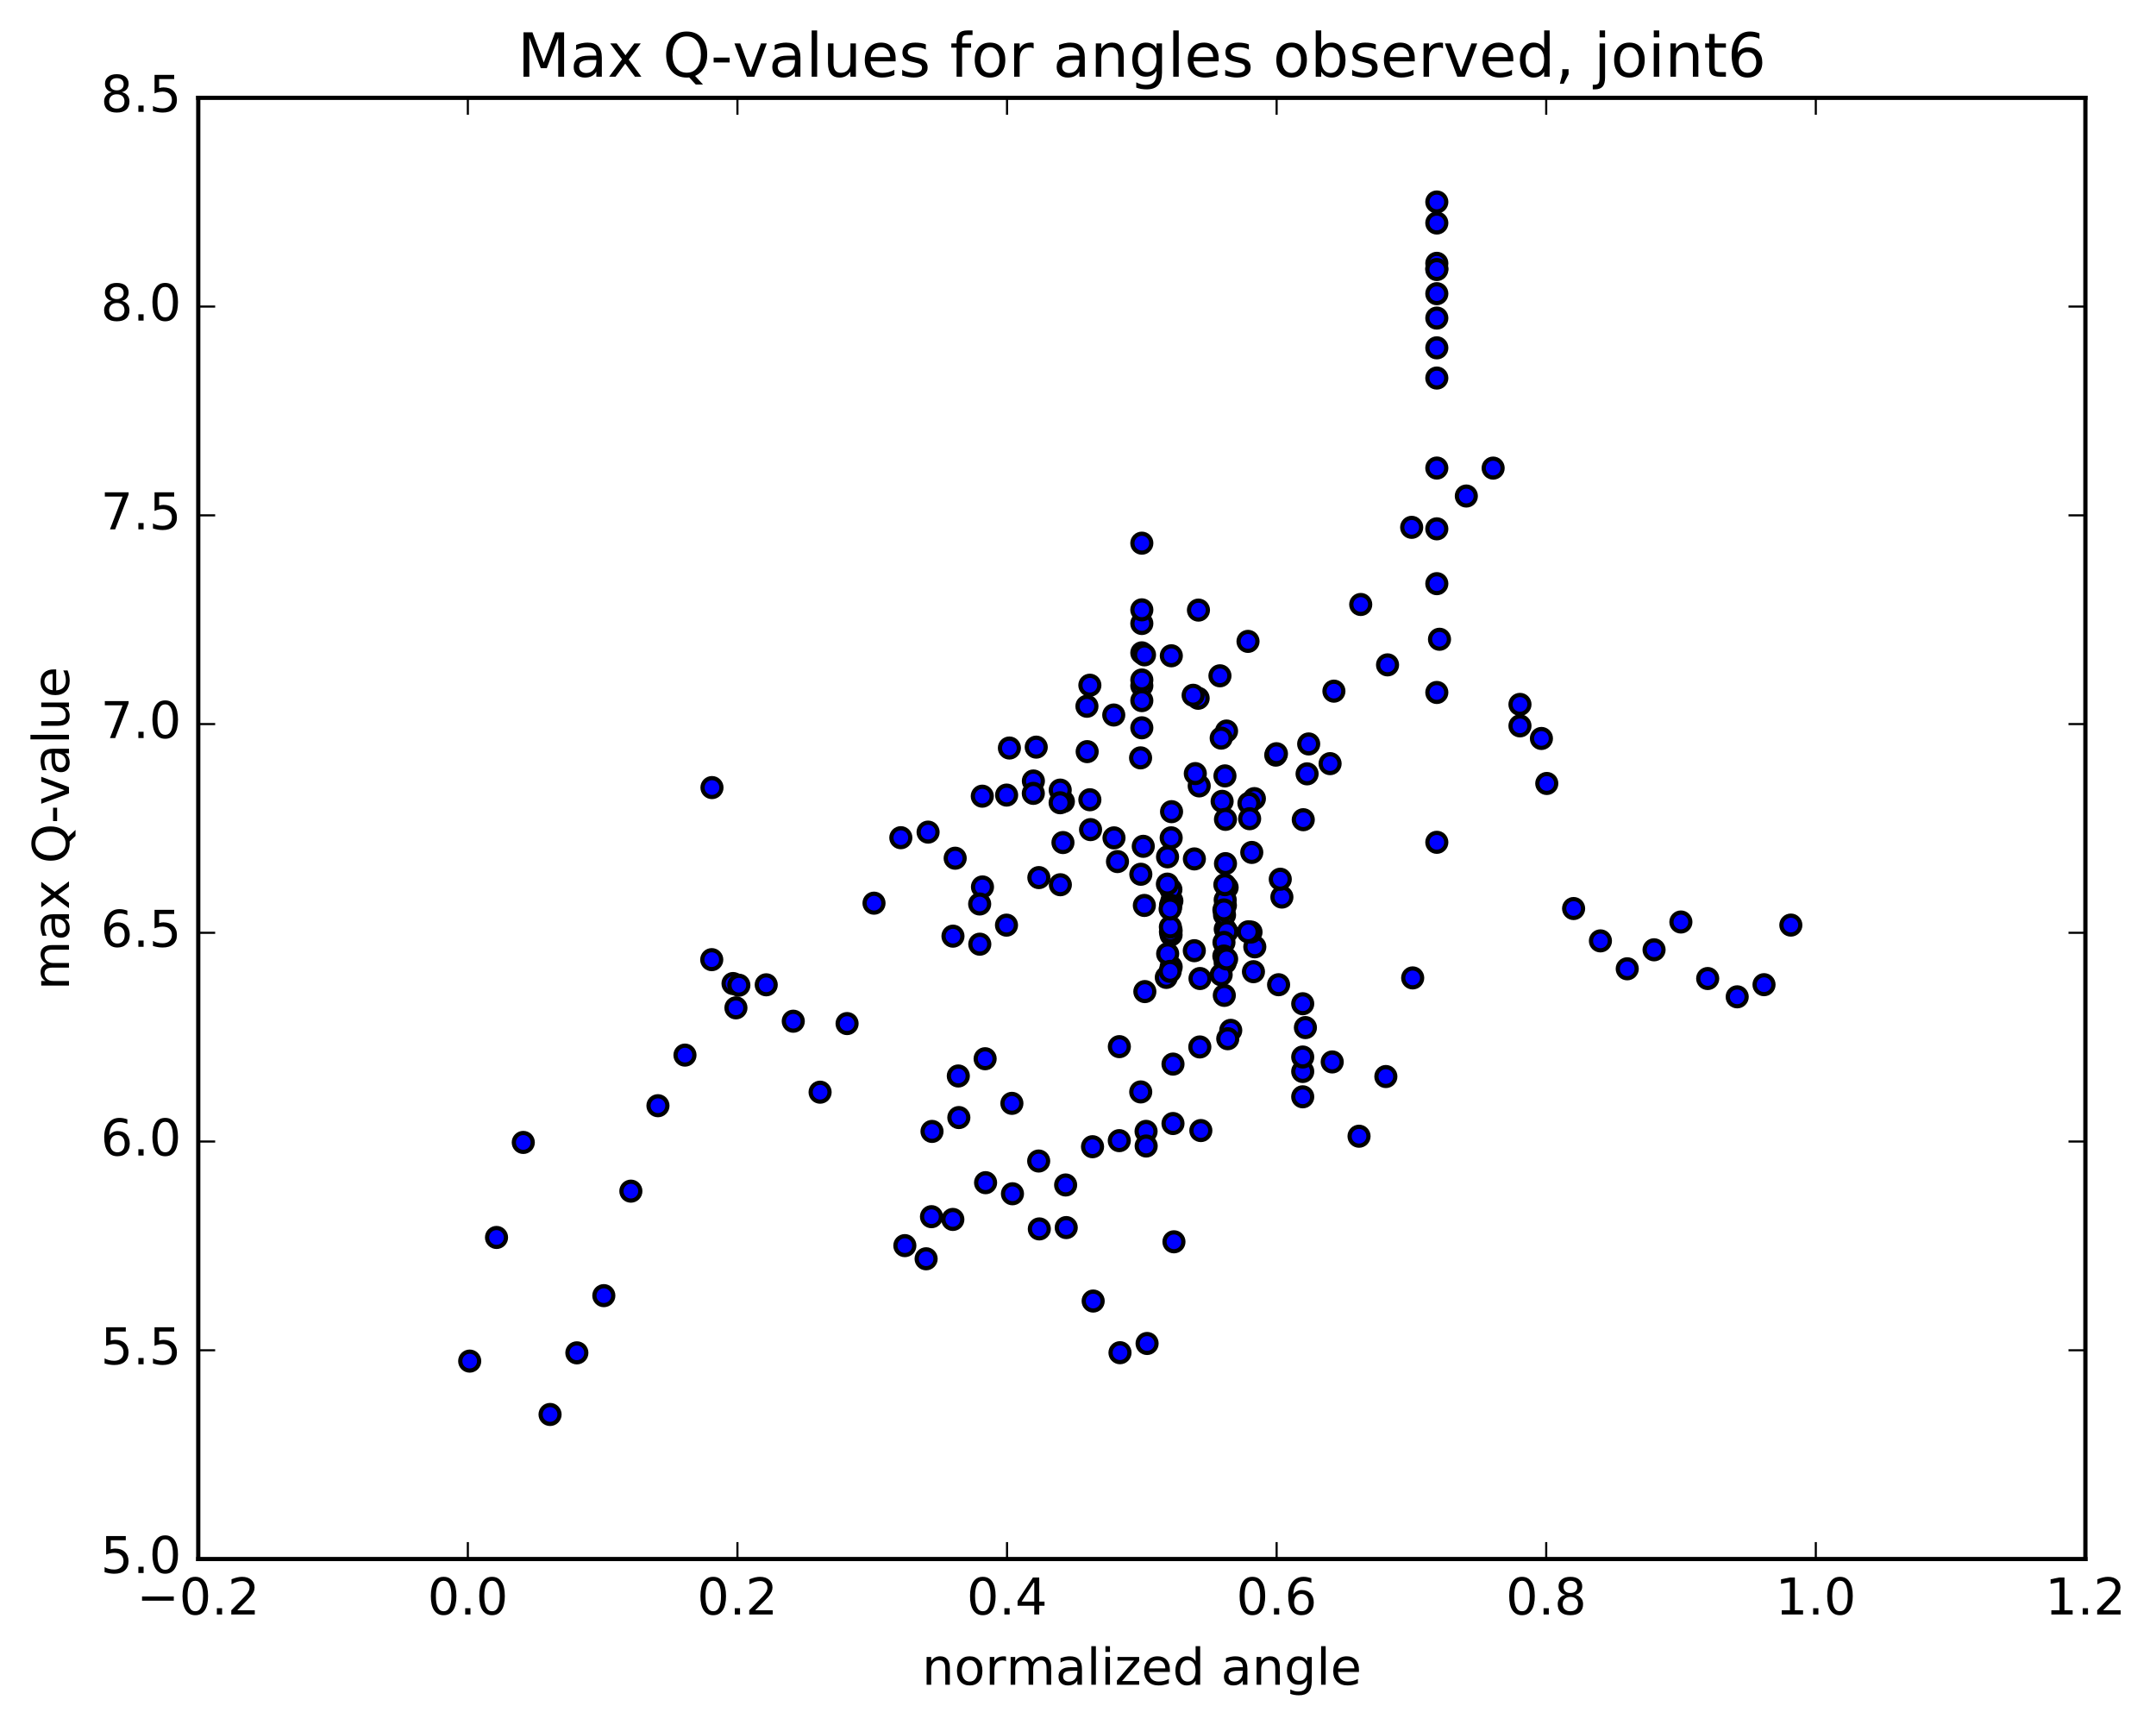 <?xml version="1.0" encoding="utf-8" standalone="no"?>
<!DOCTYPE svg PUBLIC "-//W3C//DTD SVG 1.1//EN"
  "http://www.w3.org/Graphics/SVG/1.1/DTD/svg11.dtd">
<!-- Created with matplotlib (http://matplotlib.org/) -->
<svg height="408pt" version="1.1" viewBox="0 0 510 408" width="510pt" xmlns="http://www.w3.org/2000/svg" xmlns:xlink="http://www.w3.org/1999/xlink">
 <defs>
  <style type="text/css">
*{stroke-linecap:butt;stroke-linejoin:round;stroke-miterlimit:100000;}
  </style>
 </defs>
 <g id="figure_1">
  <g id="patch_1">
   <path d="M 0 408.169 
L 510.039 408.169 
L 510.039 0 
L 0 0 
z
" style="fill:#ffffff;"/>
  </g>
  <g id="axes_1">
   <g id="patch_2">
    <path d="M 46.898 368.742 
L 493.298 368.742 
L 493.298 23.142 
L 46.898 23.142 
z
" style="fill:#ffffff;"/>
   </g>
   <g id="PathCollection_1">
    <defs>
     <path d="M 0 2.236 
C 0.593 2.236 1.162 2 1.581 1.581 
C 2 1.162 2.236 0.593 2.236 0 
C 2.236 -0.593 2 -1.162 1.581 -1.581 
C 1.162 -2 0.593 -2.236 0 -2.236 
C -0.593 -2.236 -1.162 -2 -1.581 -1.581 
C -2 -1.162 -2.236 -0.593 -2.236 0 
C -2.236 0.593 -2 1.162 -1.581 1.581 
C -1.162 2 -0.593 2.236 0 2.236 
z
" id="mfd32fb4e37" style="stroke:#000000;"/>
    </defs>
    <g clip-path="url(#p854aa20934)">
     <use style="fill:#0000ff;stroke:#000000;" x="291.13" xlink:href="#mfd32fb4e37" y="243.696"/>
     <use style="fill:#0000ff;stroke:#000000;" x="270.098" xlink:href="#mfd32fb4e37" y="162.195"/>
     <use style="fill:#0000ff;stroke:#000000;" x="270.098" xlink:href="#mfd32fb4e37" y="160.831"/>
     <use style="fill:#0000ff;stroke:#000000;" x="270.098" xlink:href="#mfd32fb4e37" y="172.141"/>
     <use style="fill:#0000ff;stroke:#000000;" x="270.097" xlink:href="#mfd32fb4e37" y="165.713"/>
     <use style="fill:#0000ff;stroke:#000000;" x="270.098" xlink:href="#mfd32fb4e37" y="147.471"/>
     <use style="fill:#0000ff;stroke:#000000;" x="270.098" xlink:href="#mfd32fb4e37" y="128.473"/>
     <use style="fill:#0000ff;stroke:#000000;" x="270.098" xlink:href="#mfd32fb4e37" y="144.239"/>
     <use style="fill:#0000ff;stroke:#000000;" x="270.098" xlink:href="#mfd32fb4e37" y="154.408"/>
     <use style="fill:#0000ff;stroke:#000000;" x="270.732" xlink:href="#mfd32fb4e37" y="154.883"/>
     <use style="fill:#0000ff;stroke:#000000;" x="277.075" xlink:href="#mfd32fb4e37" y="155.108"/>
     <use style="fill:#0000ff;stroke:#000000;" x="283.419" xlink:href="#mfd32fb4e37" y="165.156"/>
     <use style="fill:#0000ff;stroke:#000000;" x="289.762" xlink:href="#mfd32fb4e37" y="183.516"/>
     <use style="fill:#0000ff;stroke:#000000;" x="296.106" xlink:href="#mfd32fb4e37" y="201.617"/>
     <use style="fill:#0000ff;stroke:#000000;" x="302.449" xlink:href="#mfd32fb4e37" y="232.908"/>
     <use style="fill:#0000ff;stroke:#000000;" x="308.158" xlink:href="#mfd32fb4e37" y="237.407"/>
     <use style="fill:#0000ff;stroke:#000000;" x="308.158" xlink:href="#mfd32fb4e37" y="253.429"/>
     <use style="fill:#0000ff;stroke:#000000;" x="308.158" xlink:href="#mfd32fb4e37" y="250.005"/>
     <use style="fill:#0000ff;stroke:#000000;" x="308.158" xlink:href="#mfd32fb4e37" y="259.417"/>
     <use style="fill:#0000ff;stroke:#000000;" x="308.793" xlink:href="#mfd32fb4e37" y="243.045"/>
     <use style="fill:#0000ff;stroke:#000000;" x="315.136" xlink:href="#mfd32fb4e37" y="251.171"/>
     <use style="fill:#0000ff;stroke:#000000;" x="321.48" xlink:href="#mfd32fb4e37" y="268.741"/>
     <use style="fill:#0000ff;stroke:#000000;" x="327.823" xlink:href="#mfd32fb4e37" y="254.623"/>
     <use style="fill:#0000ff;stroke:#000000;" x="334.168" xlink:href="#mfd32fb4e37" y="231.296"/>
     <use style="fill:#0000ff;stroke:#000000;" x="339.878" xlink:href="#mfd32fb4e37" y="199.225"/>
     <use style="fill:#0000ff;stroke:#000000;" x="339.878" xlink:href="#mfd32fb4e37" y="163.783"/>
     <use style="fill:#0000ff;stroke:#000000;" x="339.878" xlink:href="#mfd32fb4e37" y="138.048"/>
     <use style="fill:#0000ff;stroke:#000000;" x="339.878" xlink:href="#mfd32fb4e37" y="110.705"/>
     <use style="fill:#0000ff;stroke:#000000;" x="339.878" xlink:href="#mfd32fb4e37" y="82.27"/>
     <use style="fill:#0000ff;stroke:#000000;" x="339.878" xlink:href="#mfd32fb4e37" y="52.745"/>
     <use style="fill:#0000ff;stroke:#000000;" x="339.878" xlink:href="#mfd32fb4e37" y="47.775"/>
     <use style="fill:#0000ff;stroke:#000000;" x="339.878" xlink:href="#mfd32fb4e37" y="63.498"/>
     <use style="fill:#0000ff;stroke:#000000;" x="339.878" xlink:href="#mfd32fb4e37" y="75.233"/>
     <use style="fill:#0000ff;stroke:#000000;" x="339.878" xlink:href="#mfd32fb4e37" y="69.461"/>
     <use style="fill:#0000ff;stroke:#000000;" x="339.878" xlink:href="#mfd32fb4e37" y="62.282"/>
     <use style="fill:#0000ff;stroke:#000000;" x="339.878" xlink:href="#mfd32fb4e37" y="63.75"/>
     <use style="fill:#0000ff;stroke:#000000;" x="339.878" xlink:href="#mfd32fb4e37" y="89.418"/>
     <use style="fill:#0000ff;stroke:#000000;" x="339.878" xlink:href="#mfd32fb4e37" y="125.08"/>
     <use style="fill:#0000ff;stroke:#000000;" x="340.512" xlink:href="#mfd32fb4e37" y="151.199"/>
     <use style="fill:#0000ff;stroke:#000000;" x="346.857" xlink:href="#mfd32fb4e37" y="117.319"/>
     <use style="fill:#0000ff;stroke:#000000;" x="353.201" xlink:href="#mfd32fb4e37" y="110.716"/>
     <use style="fill:#0000ff;stroke:#000000;" x="359.546" xlink:href="#mfd32fb4e37" y="171.684"/>
     <use style="fill:#0000ff;stroke:#000000;" x="364.621" xlink:href="#mfd32fb4e37" y="174.663"/>
     <use style="fill:#0000ff;stroke:#000000;" x="359.546" xlink:href="#mfd32fb4e37" y="166.607"/>
     <use style="fill:#0000ff;stroke:#000000;" x="365.89" xlink:href="#mfd32fb4e37" y="185.308"/>
     <use style="fill:#0000ff;stroke:#000000;" x="372.235" xlink:href="#mfd32fb4e37" y="214.888"/>
     <use style="fill:#0000ff;stroke:#000000;" x="378.579" xlink:href="#mfd32fb4e37" y="222.539"/>
     <use style="fill:#0000ff;stroke:#000000;" x="384.923" xlink:href="#mfd32fb4e37" y="229.14"/>
     <use style="fill:#0000ff;stroke:#000000;" x="391.267" xlink:href="#mfd32fb4e37" y="224.646"/>
     <use style="fill:#0000ff;stroke:#000000;" x="397.611" xlink:href="#mfd32fb4e37" y="218.072"/>
     <use style="fill:#0000ff;stroke:#000000;" x="403.954" xlink:href="#mfd32fb4e37" y="231.444"/>
     <use style="fill:#0000ff;stroke:#000000;" x="410.933" xlink:href="#mfd32fb4e37" y="235.771"/>
     <use style="fill:#0000ff;stroke:#000000;" x="417.277" xlink:href="#mfd32fb4e37" y="232.899"/>
     <use style="fill:#0000ff;stroke:#000000;" x="423.621" xlink:href="#mfd32fb4e37" y="218.803"/>
     <use style="fill:#0000ff;stroke:#000000;" x="111.108" xlink:href="#mfd32fb4e37" y="321.93"/>
     <use style="fill:#0000ff;stroke:#000000;" x="117.451" xlink:href="#mfd32fb4e37" y="292.686"/>
     <use style="fill:#0000ff;stroke:#000000;" x="123.782" xlink:href="#mfd32fb4e37" y="270.209"/>
     <use style="fill:#0000ff;stroke:#000000;" x="130.116" xlink:href="#mfd32fb4e37" y="334.552"/>
     <use style="fill:#0000ff;stroke:#000000;" x="136.456" xlink:href="#mfd32fb4e37" y="319.978"/>
     <use style="fill:#0000ff;stroke:#000000;" x="142.834" xlink:href="#mfd32fb4e37" y="306.447"/>
     <use style="fill:#0000ff;stroke:#000000;" x="149.231" xlink:href="#mfd32fb4e37" y="281.732"/>
     <use style="fill:#0000ff;stroke:#000000;" x="155.638" xlink:href="#mfd32fb4e37" y="261.525"/>
     <use style="fill:#0000ff;stroke:#000000;" x="162.03" xlink:href="#mfd32fb4e37" y="249.556"/>
     <use style="fill:#0000ff;stroke:#000000;" x="168.419" xlink:href="#mfd32fb4e37" y="186.28"/>
     <use style="fill:#0000ff;stroke:#000000;" x="174.083" xlink:href="#mfd32fb4e37" y="238.377"/>
     <use style="fill:#0000ff;stroke:#000000;" x="173.397" xlink:href="#mfd32fb4e37" y="232.625"/>
     <use style="fill:#0000ff;stroke:#000000;" x="168.363" xlink:href="#mfd32fb4e37" y="226.978"/>
     <use style="fill:#0000ff;stroke:#000000;" x="174.777" xlink:href="#mfd32fb4e37" y="233.021"/>
     <use style="fill:#0000ff;stroke:#000000;" x="181.25" xlink:href="#mfd32fb4e37" y="232.929"/>
     <use style="fill:#0000ff;stroke:#000000;" x="187.647" xlink:href="#mfd32fb4e37" y="241.539"/>
     <use style="fill:#0000ff;stroke:#000000;" x="193.994" xlink:href="#mfd32fb4e37" y="258.325"/>
     <use style="fill:#0000ff;stroke:#000000;" x="200.375" xlink:href="#mfd32fb4e37" y="242.098"/>
     <use style="fill:#0000ff;stroke:#000000;" x="206.746" xlink:href="#mfd32fb4e37" y="213.619"/>
     <use style="fill:#0000ff;stroke:#000000;" x="213.091" xlink:href="#mfd32fb4e37" y="198.134"/>
     <use style="fill:#0000ff;stroke:#000000;" x="219.538" xlink:href="#mfd32fb4e37" y="196.814"/>
     <use style="fill:#0000ff;stroke:#000000;" x="225.947" xlink:href="#mfd32fb4e37" y="202.986"/>
     <use style="fill:#0000ff;stroke:#000000;" x="232.36" xlink:href="#mfd32fb4e37" y="188.314"/>
     <use style="fill:#0000ff;stroke:#000000;" x="238.774" xlink:href="#mfd32fb4e37" y="176.923"/>
     <use style="fill:#0000ff;stroke:#000000;" x="245.119" xlink:href="#mfd32fb4e37" y="176.713"/>
     <use style="fill:#0000ff;stroke:#000000;" x="251.538" xlink:href="#mfd32fb4e37" y="189.571"/>
     <use style="fill:#0000ff;stroke:#000000;" x="257.969" xlink:href="#mfd32fb4e37" y="196.222"/>
     <use style="fill:#0000ff;stroke:#000000;" x="264.341" xlink:href="#mfd32fb4e37" y="203.779"/>
     <use style="fill:#0000ff;stroke:#000000;" x="270.697" xlink:href="#mfd32fb4e37" y="214.158"/>
     <use style="fill:#0000ff;stroke:#000000;" x="277.13" xlink:href="#mfd32fb4e37" y="191.977"/>
     <use style="fill:#0000ff;stroke:#000000;" x="283.492" xlink:href="#mfd32fb4e37" y="144.301"/>
     <use style="fill:#0000ff;stroke:#000000;" x="288.576" xlink:href="#mfd32fb4e37" y="159.841"/>
     <use style="fill:#0000ff;stroke:#000000;" x="282.232" xlink:href="#mfd32fb4e37" y="164.446"/>
     <use style="fill:#0000ff;stroke:#000000;" x="275.887" xlink:href="#mfd32fb4e37" y="231.174"/>
     <use style="fill:#0000ff;stroke:#000000;" x="270.812" xlink:href="#mfd32fb4e37" y="234.531"/>
     <use style="fill:#0000ff;stroke:#000000;" x="277.206" xlink:href="#mfd32fb4e37" y="213.076"/>
     <use style="fill:#0000ff;stroke:#000000;" x="283.673" xlink:href="#mfd32fb4e37" y="185.884"/>
     <use style="fill:#0000ff;stroke:#000000;" x="290.138" xlink:href="#mfd32fb4e37" y="172.907"/>
     <use style="fill:#0000ff;stroke:#000000;" x="295.217" xlink:href="#mfd32fb4e37" y="151.701"/>
     <use style="fill:#0000ff;stroke:#000000;" x="288.873" xlink:href="#mfd32fb4e37" y="174.582"/>
     <use style="fill:#0000ff;stroke:#000000;" x="282.529" xlink:href="#mfd32fb4e37" y="203.154"/>
     <use style="fill:#0000ff;stroke:#000000;" x="276.182" xlink:href="#mfd32fb4e37" y="202.66"/>
     <use style="fill:#0000ff;stroke:#000000;" x="269.838" xlink:href="#mfd32fb4e37" y="258.265"/>
     <use style="fill:#0000ff;stroke:#000000;" x="264.764" xlink:href="#mfd32fb4e37" y="269.787"/>
     <use style="fill:#0000ff;stroke:#000000;" x="271.103" xlink:href="#mfd32fb4e37" y="267.594"/>
     <use style="fill:#0000ff;stroke:#000000;" x="277.471" xlink:href="#mfd32fb4e37" y="251.681"/>
     <use style="fill:#0000ff;stroke:#000000;" x="283.86" xlink:href="#mfd32fb4e37" y="231.441"/>
     <use style="fill:#0000ff;stroke:#000000;" x="290.274" xlink:href="#mfd32fb4e37" y="209.901"/>
     <use style="fill:#0000ff;stroke:#000000;" x="296.724" xlink:href="#mfd32fb4e37" y="188.889"/>
     <use style="fill:#0000ff;stroke:#000000;" x="301.781" xlink:href="#mfd32fb4e37" y="178.603"/>
     <use style="fill:#0000ff;stroke:#000000;" x="295.437" xlink:href="#mfd32fb4e37" y="189.993"/>
     <use style="fill:#0000ff;stroke:#000000;" x="289.093" xlink:href="#mfd32fb4e37" y="189.534"/>
     <use style="fill:#0000ff;stroke:#000000;" x="282.749" xlink:href="#mfd32fb4e37" y="182.972"/>
     <use style="fill:#0000ff;stroke:#000000;" x="277.04" xlink:href="#mfd32fb4e37" y="198.165"/>
     <use style="fill:#0000ff;stroke:#000000;" x="277.037" xlink:href="#mfd32fb4e37" y="228.69"/>
     <use style="fill:#0000ff;stroke:#000000;" x="277.027" xlink:href="#mfd32fb4e37" y="220.124"/>
     <use style="fill:#0000ff;stroke:#000000;" x="277.016" xlink:href="#mfd32fb4e37" y="221.112"/>
     <use style="fill:#0000ff;stroke:#000000;" x="276.975" xlink:href="#mfd32fb4e37" y="210.387"/>
     <use style="fill:#0000ff;stroke:#000000;" x="276.911" xlink:href="#mfd32fb4e37" y="214.624"/>
     <use style="fill:#0000ff;stroke:#000000;" x="276.886" xlink:href="#mfd32fb4e37" y="214.104"/>
     <use style="fill:#0000ff;stroke:#000000;" x="276.866" xlink:href="#mfd32fb4e37" y="220.391"/>
     <use style="fill:#0000ff;stroke:#000000;" x="276.851" xlink:href="#mfd32fb4e37" y="219.249"/>
     <use style="fill:#0000ff;stroke:#000000;" x="276.21" xlink:href="#mfd32fb4e37" y="225.585"/>
     <use style="fill:#0000ff;stroke:#000000;" x="269.862" xlink:href="#mfd32fb4e37" y="206.781"/>
     <use style="fill:#0000ff;stroke:#000000;" x="263.515" xlink:href="#mfd32fb4e37" y="198.173"/>
     <use style="fill:#0000ff;stroke:#000000;" x="257.806" xlink:href="#mfd32fb4e37" y="189.158"/>
     <use style="fill:#0000ff;stroke:#000000;" x="257.806" xlink:href="#mfd32fb4e37" y="162.069"/>
     <use style="fill:#0000ff;stroke:#000000;" x="257.171" xlink:href="#mfd32fb4e37" y="177.775"/>
     <use style="fill:#0000ff;stroke:#000000;" x="250.825" xlink:href="#mfd32fb4e37" y="209.26"/>
     <use style="fill:#0000ff;stroke:#000000;" x="245.742" xlink:href="#mfd32fb4e37" y="207.57"/>
     <use style="fill:#0000ff;stroke:#000000;" x="251.442" xlink:href="#mfd32fb4e37" y="199.282"/>
     <use style="fill:#0000ff;stroke:#000000;" x="250.794" xlink:href="#mfd32fb4e37" y="186.874"/>
     <use style="fill:#0000ff;stroke:#000000;" x="244.447" xlink:href="#mfd32fb4e37" y="184.722"/>
     <use style="fill:#0000ff;stroke:#000000;" x="238.114" xlink:href="#mfd32fb4e37" y="188.054"/>
     <use style="fill:#0000ff;stroke:#000000;" x="232.404" xlink:href="#mfd32fb4e37" y="209.781"/>
     <use style="fill:#0000ff;stroke:#000000;" x="231.769" xlink:href="#mfd32fb4e37" y="223.321"/>
     <use style="fill:#0000ff;stroke:#000000;" x="225.425" xlink:href="#mfd32fb4e37" y="221.422"/>
     <use style="fill:#0000ff;stroke:#000000;" x="219.072" xlink:href="#mfd32fb4e37" y="297.73"/>
     <use style="fill:#0000ff;stroke:#000000;" x="214.042" xlink:href="#mfd32fb4e37" y="294.617"/>
     <use style="fill:#0000ff;stroke:#000000;" x="220.467" xlink:href="#mfd32fb4e37" y="267.605"/>
     <use style="fill:#0000ff;stroke:#000000;" x="226.814" xlink:href="#mfd32fb4e37" y="264.327"/>
     <use style="fill:#0000ff;stroke:#000000;" x="233.139" xlink:href="#mfd32fb4e37" y="279.73"/>
     <use style="fill:#0000ff;stroke:#000000;" x="239.497" xlink:href="#mfd32fb4e37" y="282.351"/>
     <use style="fill:#0000ff;stroke:#000000;" x="245.853" xlink:href="#mfd32fb4e37" y="290.666"/>
     <use style="fill:#0000ff;stroke:#000000;" x="252.216" xlink:href="#mfd32fb4e37" y="290.348"/>
     <use style="fill:#0000ff;stroke:#000000;" x="258.588" xlink:href="#mfd32fb4e37" y="307.725"/>
     <use style="fill:#0000ff;stroke:#000000;" x="264.933" xlink:href="#mfd32fb4e37" y="319.944"/>
     <use style="fill:#0000ff;stroke:#000000;" x="271.342" xlink:href="#mfd32fb4e37" y="317.762"/>
     <use style="fill:#0000ff;stroke:#000000;" x="277.695" xlink:href="#mfd32fb4e37" y="293.714"/>
     <use style="fill:#0000ff;stroke:#000000;" x="284.058" xlink:href="#mfd32fb4e37" y="267.401"/>
     <use style="fill:#0000ff;stroke:#000000;" x="290.427" xlink:href="#mfd32fb4e37" y="245.68"/>
     <use style="fill:#0000ff;stroke:#000000;" x="296.823" xlink:href="#mfd32fb4e37" y="223.948"/>
     <use style="fill:#0000ff;stroke:#000000;" x="303.231" xlink:href="#mfd32fb4e37" y="212.175"/>
     <use style="fill:#0000ff;stroke:#000000;" x="309.567" xlink:href="#mfd32fb4e37" y="175.96"/>
     <use style="fill:#0000ff;stroke:#000000;" x="314.63" xlink:href="#mfd32fb4e37" y="180.617"/>
     <use style="fill:#0000ff;stroke:#000000;" x="308.286" xlink:href="#mfd32fb4e37" y="193.879"/>
     <use style="fill:#0000ff;stroke:#000000;" x="301.942" xlink:href="#mfd32fb4e37" y="178.273"/>
     <use style="fill:#0000ff;stroke:#000000;" x="295.598" xlink:href="#mfd32fb4e37" y="193.644"/>
     <use style="fill:#0000ff;stroke:#000000;" x="289.889" xlink:href="#mfd32fb4e37" y="193.795"/>
     <use style="fill:#0000ff;stroke:#000000;" x="289.889" xlink:href="#mfd32fb4e37" y="204.266"/>
     <use style="fill:#0000ff;stroke:#000000;" x="289.865" xlink:href="#mfd32fb4e37" y="214.149"/>
     <use style="fill:#0000ff;stroke:#000000;" x="289.832" xlink:href="#mfd32fb4e37" y="219.763"/>
     <use style="fill:#0000ff;stroke:#000000;" x="289.819" xlink:href="#mfd32fb4e37" y="212.846"/>
     <use style="fill:#0000ff;stroke:#000000;" x="289.812" xlink:href="#mfd32fb4e37" y="227.711"/>
     <use style="fill:#0000ff;stroke:#000000;" x="289.739" xlink:href="#mfd32fb4e37" y="209.248"/>
     <use style="fill:#0000ff;stroke:#000000;" x="289.661" xlink:href="#mfd32fb4e37" y="216.415"/>
     <use style="fill:#0000ff;stroke:#000000;" x="289.609" xlink:href="#mfd32fb4e37" y="235.428"/>
     <use style="fill:#0000ff;stroke:#000000;" x="290.222" xlink:href="#mfd32fb4e37" y="220.369"/>
     <use style="fill:#0000ff;stroke:#000000;" x="295.928" xlink:href="#mfd32fb4e37" y="220.454"/>
     <use style="fill:#0000ff;stroke:#000000;" x="295.272" xlink:href="#mfd32fb4e37" y="220.394"/>
     <use style="fill:#0000ff;stroke:#000000;" x="289.529" xlink:href="#mfd32fb4e37" y="222.902"/>
     <use style="fill:#0000ff;stroke:#000000;" x="289.512" xlink:href="#mfd32fb4e37" y="215.212"/>
     <use style="fill:#0000ff;stroke:#000000;" x="289.503" xlink:href="#mfd32fb4e37" y="226.121"/>
     <use style="fill:#0000ff;stroke:#000000;" x="288.863" xlink:href="#mfd32fb4e37" y="230.558"/>
     <use style="fill:#0000ff;stroke:#000000;" x="282.513" xlink:href="#mfd32fb4e37" y="224.859"/>
     <use style="fill:#0000ff;stroke:#000000;" x="276.798" xlink:href="#mfd32fb4e37" y="229.75"/>
     <use style="fill:#0000ff;stroke:#000000;" x="276.787" xlink:href="#mfd32fb4e37" y="215.003"/>
     <use style="fill:#0000ff;stroke:#000000;" x="276.147" xlink:href="#mfd32fb4e37" y="209.111"/>
     <use style="fill:#0000ff;stroke:#000000;" x="270.437" xlink:href="#mfd32fb4e37" y="200.172"/>
     <use style="fill:#0000ff;stroke:#000000;" x="269.803" xlink:href="#mfd32fb4e37" y="179.253"/>
     <use style="fill:#0000ff;stroke:#000000;" x="263.459" xlink:href="#mfd32fb4e37" y="169.115"/>
     <use style="fill:#0000ff;stroke:#000000;" x="257.115" xlink:href="#mfd32fb4e37" y="167.044"/>
     <use style="fill:#0000ff;stroke:#000000;" x="250.771" xlink:href="#mfd32fb4e37" y="189.867"/>
     <use style="fill:#0000ff;stroke:#000000;" x="244.427" xlink:href="#mfd32fb4e37" y="187.648"/>
     <use style="fill:#0000ff;stroke:#000000;" x="238.083" xlink:href="#mfd32fb4e37" y="218.816"/>
     <use style="fill:#0000ff;stroke:#000000;" x="231.739" xlink:href="#mfd32fb4e37" y="213.811"/>
     <use style="fill:#0000ff;stroke:#000000;" x="225.395" xlink:href="#mfd32fb4e37" y="288.422"/>
     <use style="fill:#0000ff;stroke:#000000;" x="220.343" xlink:href="#mfd32fb4e37" y="287.77"/>
     <use style="fill:#0000ff;stroke:#000000;" x="226.688" xlink:href="#mfd32fb4e37" y="254.493"/>
     <use style="fill:#0000ff;stroke:#000000;" x="233.031" xlink:href="#mfd32fb4e37" y="250.413"/>
     <use style="fill:#0000ff;stroke:#000000;" x="239.362" xlink:href="#mfd32fb4e37" y="260.967"/>
     <use style="fill:#0000ff;stroke:#000000;" x="245.699" xlink:href="#mfd32fb4e37" y="274.606"/>
     <use style="fill:#0000ff;stroke:#000000;" x="252.075" xlink:href="#mfd32fb4e37" y="280.273"/>
     <use style="fill:#0000ff;stroke:#000000;" x="258.437" xlink:href="#mfd32fb4e37" y="271.223"/>
     <use style="fill:#0000ff;stroke:#000000;" x="264.782" xlink:href="#mfd32fb4e37" y="247.554"/>
     <use style="fill:#0000ff;stroke:#000000;" x="271.126" xlink:href="#mfd32fb4e37" y="271.055"/>
     <use style="fill:#0000ff;stroke:#000000;" x="277.47" xlink:href="#mfd32fb4e37" y="265.738"/>
     <use style="fill:#0000ff;stroke:#000000;" x="283.814" xlink:href="#mfd32fb4e37" y="247.629"/>
     <use style="fill:#0000ff;stroke:#000000;" x="290.158" xlink:href="#mfd32fb4e37" y="226.821"/>
     <use style="fill:#0000ff;stroke:#000000;" x="296.502" xlink:href="#mfd32fb4e37" y="229.827"/>
     <use style="fill:#0000ff;stroke:#000000;" x="302.846" xlink:href="#mfd32fb4e37" y="207.956"/>
     <use style="fill:#0000ff;stroke:#000000;" x="309.19" xlink:href="#mfd32fb4e37" y="183.032"/>
     <use style="fill:#0000ff;stroke:#000000;" x="315.535" xlink:href="#mfd32fb4e37" y="163.473"/>
     <use style="fill:#0000ff;stroke:#000000;" x="321.878" xlink:href="#mfd32fb4e37" y="142.972"/>
     <use style="fill:#0000ff;stroke:#000000;" x="328.222" xlink:href="#mfd32fb4e37" y="157.257"/>
     <use style="fill:#0000ff;stroke:#000000;" x="333.932" xlink:href="#mfd32fb4e37" y="124.728"/>
    </g>
   </g>
   <g id="patch_3">
    <path d="M 493.298 368.742 
L 493.298 23.142 
" style="fill:none;stroke:#000000;stroke-linecap:square;stroke-linejoin:miter;"/>
   </g>
   <g id="patch_4">
    <path d="M 46.898 368.742 
L 46.898 23.142 
" style="fill:none;stroke:#000000;stroke-linecap:square;stroke-linejoin:miter;"/>
   </g>
   <g id="patch_5">
    <path d="M 46.898 368.742 
L 493.298 368.742 
" style="fill:none;stroke:#000000;stroke-linecap:square;stroke-linejoin:miter;"/>
   </g>
   <g id="patch_6">
    <path d="M 46.898 23.142 
L 493.298 23.142 
" style="fill:none;stroke:#000000;stroke-linecap:square;stroke-linejoin:miter;"/>
   </g>
   <g id="matplotlib.axis_1">
    <g id="xtick_1">
     <g id="line2d_1">
      <defs>
       <path d="M 0 0 
L 0 -4 
" id="me083a63002" style="stroke:#000000;stroke-width:0.5;"/>
      </defs>
      <g>
       <use style="stroke:#000000;stroke-width:0.5;" x="46.898" xlink:href="#me083a63002" y="368.742"/>
      </g>
     </g>
     <g id="line2d_2">
      <defs>
       <path d="M 0 0 
L 0 4 
" id="madb0340252" style="stroke:#000000;stroke-width:0.5;"/>
      </defs>
      <g>
       <use style="stroke:#000000;stroke-width:0.5;" x="46.898" xlink:href="#madb0340252" y="23.142"/>
      </g>
     </g>
     <g id="text_1">
      <!-- −0.2 -->
      <defs>
       <path d="M 10.594 35.5 
L 73.188 35.5 
L 73.188 27.203 
L 10.594 27.203 
z
" id="BitstreamVeraSans-Roman-2212"/>
       <path d="M 10.688 12.406 
L 21 12.406 
L 21 0 
L 10.688 0 
z
" id="BitstreamVeraSans-Roman-2e"/>
       <path d="M 31.781 66.406 
Q 24.172 66.406 20.328 58.906 
Q 16.5 51.422 16.5 36.375 
Q 16.5 21.391 20.328 13.891 
Q 24.172 6.391 31.781 6.391 
Q 39.453 6.391 43.281 13.891 
Q 47.125 21.391 47.125 36.375 
Q 47.125 51.422 43.281 58.906 
Q 39.453 66.406 31.781 66.406 
M 31.781 74.219 
Q 44.047 74.219 50.516 64.516 
Q 56.984 54.828 56.984 36.375 
Q 56.984 17.969 50.516 8.266 
Q 44.047 -1.422 31.781 -1.422 
Q 19.531 -1.422 13.062 8.266 
Q 6.594 17.969 6.594 36.375 
Q 6.594 54.828 13.062 64.516 
Q 19.531 74.219 31.781 74.219 
" id="BitstreamVeraSans-Roman-30"/>
       <path d="M 19.188 8.297 
L 53.609 8.297 
L 53.609 0 
L 7.328 0 
L 7.328 8.297 
Q 12.938 14.109 22.625 23.891 
Q 32.328 33.688 34.812 36.531 
Q 39.547 41.844 41.422 45.531 
Q 43.312 49.219 43.312 52.781 
Q 43.312 58.594 39.234 62.25 
Q 35.156 65.922 28.609 65.922 
Q 23.969 65.922 18.812 64.312 
Q 13.672 62.703 7.812 59.422 
L 7.812 69.391 
Q 13.766 71.781 18.938 73 
Q 24.125 74.219 28.422 74.219 
Q 39.75 74.219 46.484 68.547 
Q 53.219 62.891 53.219 53.422 
Q 53.219 48.922 51.531 44.891 
Q 49.859 40.875 45.406 35.406 
Q 44.188 33.984 37.641 27.219 
Q 31.109 20.453 19.188 8.297 
" id="BitstreamVeraSans-Roman-32"/>
      </defs>
      <g transform="translate(32.328 381.86)scale(0.12 -0.12)">
       <use xlink:href="#BitstreamVeraSans-Roman-2212"/>
       <use x="83.789" xlink:href="#BitstreamVeraSans-Roman-30"/>
       <use x="147.412" xlink:href="#BitstreamVeraSans-Roman-2e"/>
       <use x="179.199" xlink:href="#BitstreamVeraSans-Roman-32"/>
      </g>
     </g>
    </g>
    <g id="xtick_2">
     <g id="line2d_3">
      <g>
       <use style="stroke:#000000;stroke-width:0.5;" x="110.669" xlink:href="#me083a63002" y="368.742"/>
      </g>
     </g>
     <g id="line2d_4">
      <g>
       <use style="stroke:#000000;stroke-width:0.5;" x="110.669" xlink:href="#madb0340252" y="23.142"/>
      </g>
     </g>
     <g id="text_2">
      <!-- 0.0 -->
      <g transform="translate(101.127 381.86)scale(0.12 -0.12)">
       <use xlink:href="#BitstreamVeraSans-Roman-30"/>
       <use x="63.623" xlink:href="#BitstreamVeraSans-Roman-2e"/>
       <use x="95.41" xlink:href="#BitstreamVeraSans-Roman-30"/>
      </g>
     </g>
    </g>
    <g id="xtick_3">
     <g id="line2d_5">
      <g>
       <use style="stroke:#000000;stroke-width:0.5;" x="174.44" xlink:href="#me083a63002" y="368.742"/>
      </g>
     </g>
     <g id="line2d_6">
      <g>
       <use style="stroke:#000000;stroke-width:0.5;" x="174.44" xlink:href="#madb0340252" y="23.142"/>
      </g>
     </g>
     <g id="text_3">
      <!-- 0.2 -->
      <g transform="translate(164.898 381.86)scale(0.12 -0.12)">
       <use xlink:href="#BitstreamVeraSans-Roman-30"/>
       <use x="63.623" xlink:href="#BitstreamVeraSans-Roman-2e"/>
       <use x="95.41" xlink:href="#BitstreamVeraSans-Roman-32"/>
      </g>
     </g>
    </g>
    <g id="xtick_4">
     <g id="line2d_7">
      <g>
       <use style="stroke:#000000;stroke-width:0.5;" x="238.212" xlink:href="#me083a63002" y="368.742"/>
      </g>
     </g>
     <g id="line2d_8">
      <g>
       <use style="stroke:#000000;stroke-width:0.5;" x="238.212" xlink:href="#madb0340252" y="23.142"/>
      </g>
     </g>
     <g id="text_4">
      <!-- 0.4 -->
      <defs>
       <path d="M 37.797 64.312 
L 12.891 25.391 
L 37.797 25.391 
z
M 35.203 72.906 
L 47.609 72.906 
L 47.609 25.391 
L 58.016 25.391 
L 58.016 17.188 
L 47.609 17.188 
L 47.609 0 
L 37.797 0 
L 37.797 17.188 
L 4.891 17.188 
L 4.891 26.703 
z
" id="BitstreamVeraSans-Roman-34"/>
      </defs>
      <g transform="translate(228.67 381.86)scale(0.12 -0.12)">
       <use xlink:href="#BitstreamVeraSans-Roman-30"/>
       <use x="63.623" xlink:href="#BitstreamVeraSans-Roman-2e"/>
       <use x="95.41" xlink:href="#BitstreamVeraSans-Roman-34"/>
      </g>
     </g>
    </g>
    <g id="xtick_5">
     <g id="line2d_9">
      <g>
       <use style="stroke:#000000;stroke-width:0.5;" x="301.983" xlink:href="#me083a63002" y="368.742"/>
      </g>
     </g>
     <g id="line2d_10">
      <g>
       <use style="stroke:#000000;stroke-width:0.5;" x="301.983" xlink:href="#madb0340252" y="23.142"/>
      </g>
     </g>
     <g id="text_5">
      <!-- 0.6 -->
      <defs>
       <path d="M 33.016 40.375 
Q 26.375 40.375 22.484 35.828 
Q 18.609 31.297 18.609 23.391 
Q 18.609 15.531 22.484 10.953 
Q 26.375 6.391 33.016 6.391 
Q 39.656 6.391 43.531 10.953 
Q 47.406 15.531 47.406 23.391 
Q 47.406 31.297 43.531 35.828 
Q 39.656 40.375 33.016 40.375 
M 52.594 71.297 
L 52.594 62.312 
Q 48.875 64.062 45.094 64.984 
Q 41.312 65.922 37.594 65.922 
Q 27.828 65.922 22.672 59.328 
Q 17.531 52.734 16.797 39.406 
Q 19.672 43.656 24.016 45.922 
Q 28.375 48.188 33.594 48.188 
Q 44.578 48.188 50.953 41.516 
Q 57.328 34.859 57.328 23.391 
Q 57.328 12.156 50.688 5.359 
Q 44.047 -1.422 33.016 -1.422 
Q 20.359 -1.422 13.672 8.266 
Q 6.984 17.969 6.984 36.375 
Q 6.984 53.656 15.188 63.938 
Q 23.391 74.219 37.203 74.219 
Q 40.922 74.219 44.703 73.484 
Q 48.484 72.75 52.594 71.297 
" id="BitstreamVeraSans-Roman-36"/>
      </defs>
      <g transform="translate(292.441 381.86)scale(0.12 -0.12)">
       <use xlink:href="#BitstreamVeraSans-Roman-30"/>
       <use x="63.623" xlink:href="#BitstreamVeraSans-Roman-2e"/>
       <use x="95.41" xlink:href="#BitstreamVeraSans-Roman-36"/>
      </g>
     </g>
    </g>
    <g id="xtick_6">
     <g id="line2d_11">
      <g>
       <use style="stroke:#000000;stroke-width:0.5;" x="365.755" xlink:href="#me083a63002" y="368.742"/>
      </g>
     </g>
     <g id="line2d_12">
      <g>
       <use style="stroke:#000000;stroke-width:0.5;" x="365.755" xlink:href="#madb0340252" y="23.142"/>
      </g>
     </g>
     <g id="text_6">
      <!-- 0.8 -->
      <defs>
       <path d="M 31.781 34.625 
Q 24.75 34.625 20.719 30.859 
Q 16.703 27.094 16.703 20.516 
Q 16.703 13.922 20.719 10.156 
Q 24.75 6.391 31.781 6.391 
Q 38.812 6.391 42.859 10.172 
Q 46.922 13.969 46.922 20.516 
Q 46.922 27.094 42.891 30.859 
Q 38.875 34.625 31.781 34.625 
M 21.922 38.812 
Q 15.578 40.375 12.031 44.719 
Q 8.5 49.078 8.5 55.328 
Q 8.5 64.062 14.719 69.141 
Q 20.953 74.219 31.781 74.219 
Q 42.672 74.219 48.875 69.141 
Q 55.078 64.062 55.078 55.328 
Q 55.078 49.078 51.531 44.719 
Q 48 40.375 41.703 38.812 
Q 48.828 37.156 52.797 32.312 
Q 56.781 27.484 56.781 20.516 
Q 56.781 9.906 50.312 4.234 
Q 43.844 -1.422 31.781 -1.422 
Q 19.734 -1.422 13.25 4.234 
Q 6.781 9.906 6.781 20.516 
Q 6.781 27.484 10.781 32.312 
Q 14.797 37.156 21.922 38.812 
M 18.312 54.391 
Q 18.312 48.734 21.844 45.562 
Q 25.391 42.391 31.781 42.391 
Q 38.141 42.391 41.719 45.562 
Q 45.312 48.734 45.312 54.391 
Q 45.312 60.062 41.719 63.234 
Q 38.141 66.406 31.781 66.406 
Q 25.391 66.406 21.844 63.234 
Q 18.312 60.062 18.312 54.391 
" id="BitstreamVeraSans-Roman-38"/>
      </defs>
      <g transform="translate(356.213 381.86)scale(0.12 -0.12)">
       <use xlink:href="#BitstreamVeraSans-Roman-30"/>
       <use x="63.623" xlink:href="#BitstreamVeraSans-Roman-2e"/>
       <use x="95.41" xlink:href="#BitstreamVeraSans-Roman-38"/>
      </g>
     </g>
    </g>
    <g id="xtick_7">
     <g id="line2d_13">
      <g>
       <use style="stroke:#000000;stroke-width:0.5;" x="429.526" xlink:href="#me083a63002" y="368.742"/>
      </g>
     </g>
     <g id="line2d_14">
      <g>
       <use style="stroke:#000000;stroke-width:0.5;" x="429.526" xlink:href="#madb0340252" y="23.142"/>
      </g>
     </g>
     <g id="text_7">
      <!-- 1.0 -->
      <defs>
       <path d="M 12.406 8.297 
L 28.516 8.297 
L 28.516 63.922 
L 10.984 60.406 
L 10.984 69.391 
L 28.422 72.906 
L 38.281 72.906 
L 38.281 8.297 
L 54.391 8.297 
L 54.391 0 
L 12.406 0 
z
" id="BitstreamVeraSans-Roman-31"/>
      </defs>
      <g transform="translate(419.984 381.86)scale(0.12 -0.12)">
       <use xlink:href="#BitstreamVeraSans-Roman-31"/>
       <use x="63.623" xlink:href="#BitstreamVeraSans-Roman-2e"/>
       <use x="95.41" xlink:href="#BitstreamVeraSans-Roman-30"/>
      </g>
     </g>
    </g>
    <g id="xtick_8">
     <g id="line2d_15">
      <g>
       <use style="stroke:#000000;stroke-width:0.5;" x="493.298" xlink:href="#me083a63002" y="368.742"/>
      </g>
     </g>
     <g id="line2d_16">
      <g>
       <use style="stroke:#000000;stroke-width:0.5;" x="493.298" xlink:href="#madb0340252" y="23.142"/>
      </g>
     </g>
     <g id="text_8">
      <!-- 1.2 -->
      <g transform="translate(483.756 381.86)scale(0.12 -0.12)">
       <use xlink:href="#BitstreamVeraSans-Roman-31"/>
       <use x="63.623" xlink:href="#BitstreamVeraSans-Roman-2e"/>
       <use x="95.41" xlink:href="#BitstreamVeraSans-Roman-32"/>
      </g>
     </g>
    </g>
    <g id="text_9">
     <!-- normalized angle -->
     <defs>
      <path d="M 45.406 46.391 
L 45.406 75.984 
L 54.391 75.984 
L 54.391 0 
L 45.406 0 
L 45.406 8.203 
Q 42.578 3.328 38.25 0.953 
Q 33.938 -1.422 27.875 -1.422 
Q 17.969 -1.422 11.734 6.484 
Q 5.516 14.406 5.516 27.297 
Q 5.516 40.188 11.734 48.094 
Q 17.969 56 27.875 56 
Q 33.938 56 38.25 53.625 
Q 42.578 51.266 45.406 46.391 
M 14.797 27.297 
Q 14.797 17.391 18.875 11.75 
Q 22.953 6.109 30.078 6.109 
Q 37.203 6.109 41.297 11.75 
Q 45.406 17.391 45.406 27.297 
Q 45.406 37.203 41.297 42.844 
Q 37.203 48.484 30.078 48.484 
Q 22.953 48.484 18.875 42.844 
Q 14.797 37.203 14.797 27.297 
" id="BitstreamVeraSans-Roman-64"/>
      <path id="BitstreamVeraSans-Roman-20"/>
      <path d="M 52 44.188 
Q 55.375 50.25 60.062 53.125 
Q 64.75 56 71.094 56 
Q 79.641 56 84.281 50.016 
Q 88.922 44.047 88.922 33.016 
L 88.922 0 
L 79.891 0 
L 79.891 32.719 
Q 79.891 40.578 77.094 44.375 
Q 74.312 48.188 68.609 48.188 
Q 61.625 48.188 57.562 43.547 
Q 53.516 38.922 53.516 30.906 
L 53.516 0 
L 44.484 0 
L 44.484 32.719 
Q 44.484 40.625 41.703 44.406 
Q 38.922 48.188 33.109 48.188 
Q 26.219 48.188 22.156 43.531 
Q 18.109 38.875 18.109 30.906 
L 18.109 0 
L 9.078 0 
L 9.078 54.688 
L 18.109 54.688 
L 18.109 46.188 
Q 21.188 51.219 25.484 53.609 
Q 29.781 56 35.688 56 
Q 41.656 56 45.828 52.969 
Q 50 49.953 52 44.188 
" id="BitstreamVeraSans-Roman-6d"/>
      <path d="M 56.203 29.594 
L 56.203 25.203 
L 14.891 25.203 
Q 15.484 15.922 20.484 11.062 
Q 25.484 6.203 34.422 6.203 
Q 39.594 6.203 44.453 7.469 
Q 49.312 8.734 54.109 11.281 
L 54.109 2.781 
Q 49.266 0.734 44.188 -0.344 
Q 39.109 -1.422 33.891 -1.422 
Q 20.797 -1.422 13.156 6.188 
Q 5.516 13.812 5.516 26.812 
Q 5.516 40.234 12.766 48.109 
Q 20.016 56 32.328 56 
Q 43.359 56 49.781 48.891 
Q 56.203 41.797 56.203 29.594 
M 47.219 32.234 
Q 47.125 39.594 43.094 43.984 
Q 39.062 48.391 32.422 48.391 
Q 24.906 48.391 20.391 44.141 
Q 15.875 39.891 15.188 32.172 
z
" id="BitstreamVeraSans-Roman-65"/>
      <path d="M 5.516 54.688 
L 48.188 54.688 
L 48.188 46.484 
L 14.406 7.172 
L 48.188 7.172 
L 48.188 0 
L 4.297 0 
L 4.297 8.203 
L 38.094 47.516 
L 5.516 47.516 
z
" id="BitstreamVeraSans-Roman-7a"/>
      <path d="M 45.406 27.984 
Q 45.406 37.75 41.375 43.109 
Q 37.359 48.484 30.078 48.484 
Q 22.859 48.484 18.828 43.109 
Q 14.797 37.75 14.797 27.984 
Q 14.797 18.266 18.828 12.891 
Q 22.859 7.516 30.078 7.516 
Q 37.359 7.516 41.375 12.891 
Q 45.406 18.266 45.406 27.984 
M 54.391 6.781 
Q 54.391 -7.172 48.188 -13.984 
Q 42 -20.797 29.203 -20.797 
Q 24.469 -20.797 20.266 -20.094 
Q 16.062 -19.391 12.109 -17.922 
L 12.109 -9.188 
Q 16.062 -11.328 19.922 -12.344 
Q 23.781 -13.375 27.781 -13.375 
Q 36.625 -13.375 41.016 -8.766 
Q 45.406 -4.156 45.406 5.172 
L 45.406 9.625 
Q 42.625 4.781 38.281 2.391 
Q 33.938 0 27.875 0 
Q 17.828 0 11.672 7.656 
Q 5.516 15.328 5.516 27.984 
Q 5.516 40.672 11.672 48.328 
Q 17.828 56 27.875 56 
Q 33.938 56 38.281 53.609 
Q 42.625 51.219 45.406 46.391 
L 45.406 54.688 
L 54.391 54.688 
z
" id="BitstreamVeraSans-Roman-67"/>
      <path d="M 34.281 27.484 
Q 23.391 27.484 19.188 25 
Q 14.984 22.516 14.984 16.5 
Q 14.984 11.719 18.141 8.906 
Q 21.297 6.109 26.703 6.109 
Q 34.188 6.109 38.703 11.406 
Q 43.219 16.703 43.219 25.484 
L 43.219 27.484 
z
M 52.203 31.203 
L 52.203 0 
L 43.219 0 
L 43.219 8.297 
Q 40.141 3.328 35.547 0.953 
Q 30.953 -1.422 24.312 -1.422 
Q 15.922 -1.422 10.953 3.297 
Q 6 8.016 6 15.922 
Q 6 25.141 12.172 29.828 
Q 18.359 34.516 30.609 34.516 
L 43.219 34.516 
L 43.219 35.406 
Q 43.219 41.609 39.141 45 
Q 35.062 48.391 27.688 48.391 
Q 23 48.391 18.547 47.266 
Q 14.109 46.141 10.016 43.891 
L 10.016 52.203 
Q 14.938 54.109 19.578 55.047 
Q 24.219 56 28.609 56 
Q 40.484 56 46.344 49.844 
Q 52.203 43.703 52.203 31.203 
" id="BitstreamVeraSans-Roman-61"/>
      <path d="M 54.891 33.016 
L 54.891 0 
L 45.906 0 
L 45.906 32.719 
Q 45.906 40.484 42.875 44.328 
Q 39.844 48.188 33.797 48.188 
Q 26.516 48.188 22.312 43.547 
Q 18.109 38.922 18.109 30.906 
L 18.109 0 
L 9.078 0 
L 9.078 54.688 
L 18.109 54.688 
L 18.109 46.188 
Q 21.344 51.125 25.703 53.562 
Q 30.078 56 35.797 56 
Q 45.219 56 50.047 50.172 
Q 54.891 44.344 54.891 33.016 
" id="BitstreamVeraSans-Roman-6e"/>
      <path d="M 30.609 48.391 
Q 23.391 48.391 19.188 42.75 
Q 14.984 37.109 14.984 27.297 
Q 14.984 17.484 19.156 11.844 
Q 23.344 6.203 30.609 6.203 
Q 37.797 6.203 41.984 11.859 
Q 46.188 17.531 46.188 27.297 
Q 46.188 37.016 41.984 42.703 
Q 37.797 48.391 30.609 48.391 
M 30.609 56 
Q 42.328 56 49.016 48.375 
Q 55.719 40.766 55.719 27.297 
Q 55.719 13.875 49.016 6.219 
Q 42.328 -1.422 30.609 -1.422 
Q 18.844 -1.422 12.172 6.219 
Q 5.516 13.875 5.516 27.297 
Q 5.516 40.766 12.172 48.375 
Q 18.844 56 30.609 56 
" id="BitstreamVeraSans-Roman-6f"/>
      <path d="M 9.422 75.984 
L 18.406 75.984 
L 18.406 0 
L 9.422 0 
z
" id="BitstreamVeraSans-Roman-6c"/>
      <path d="M 9.422 54.688 
L 18.406 54.688 
L 18.406 0 
L 9.422 0 
z
M 9.422 75.984 
L 18.406 75.984 
L 18.406 64.594 
L 9.422 64.594 
z
" id="BitstreamVeraSans-Roman-69"/>
      <path d="M 41.109 46.297 
Q 39.594 47.172 37.812 47.578 
Q 36.031 48 33.891 48 
Q 26.266 48 22.188 43.047 
Q 18.109 38.094 18.109 28.812 
L 18.109 0 
L 9.078 0 
L 9.078 54.688 
L 18.109 54.688 
L 18.109 46.188 
Q 20.953 51.172 25.484 53.578 
Q 30.031 56 36.531 56 
Q 37.453 56 38.578 55.875 
Q 39.703 55.766 41.062 55.516 
z
" id="BitstreamVeraSans-Roman-72"/>
     </defs>
     <g transform="translate(218.099 398.474)scale(0.12 -0.12)">
      <use xlink:href="#BitstreamVeraSans-Roman-6e"/>
      <use x="63.379" xlink:href="#BitstreamVeraSans-Roman-6f"/>
      <use x="124.561" xlink:href="#BitstreamVeraSans-Roman-72"/>
      <use x="165.658" xlink:href="#BitstreamVeraSans-Roman-6d"/>
      <use x="263.07" xlink:href="#BitstreamVeraSans-Roman-61"/>
      <use x="324.35" xlink:href="#BitstreamVeraSans-Roman-6c"/>
      <use x="352.133" xlink:href="#BitstreamVeraSans-Roman-69"/>
      <use x="379.916" xlink:href="#BitstreamVeraSans-Roman-7a"/>
      <use x="432.406" xlink:href="#BitstreamVeraSans-Roman-65"/>
      <use x="493.93" xlink:href="#BitstreamVeraSans-Roman-64"/>
      <use x="557.406" xlink:href="#BitstreamVeraSans-Roman-20"/>
      <use x="589.193" xlink:href="#BitstreamVeraSans-Roman-61"/>
      <use x="650.473" xlink:href="#BitstreamVeraSans-Roman-6e"/>
      <use x="713.852" xlink:href="#BitstreamVeraSans-Roman-67"/>
      <use x="777.328" xlink:href="#BitstreamVeraSans-Roman-6c"/>
      <use x="805.111" xlink:href="#BitstreamVeraSans-Roman-65"/>
     </g>
    </g>
   </g>
   <g id="matplotlib.axis_2">
    <g id="ytick_1">
     <g id="line2d_17">
      <defs>
       <path d="M 0 0 
L 4 0 
" id="me6164e8019" style="stroke:#000000;stroke-width:0.5;"/>
      </defs>
      <g>
       <use style="stroke:#000000;stroke-width:0.5;" x="46.898" xlink:href="#me6164e8019" y="368.742"/>
      </g>
     </g>
     <g id="line2d_18">
      <defs>
       <path d="M 0 0 
L -4 0 
" id="m3cd0d542d6" style="stroke:#000000;stroke-width:0.5;"/>
      </defs>
      <g>
       <use style="stroke:#000000;stroke-width:0.5;" x="493.298" xlink:href="#m3cd0d542d6" y="368.742"/>
      </g>
     </g>
     <g id="text_10">
      <!-- 5.0 -->
      <defs>
       <path d="M 10.797 72.906 
L 49.516 72.906 
L 49.516 64.594 
L 19.828 64.594 
L 19.828 46.734 
Q 21.969 47.469 24.109 47.828 
Q 26.266 48.188 28.422 48.188 
Q 40.625 48.188 47.75 41.5 
Q 54.891 34.812 54.891 23.391 
Q 54.891 11.625 47.562 5.094 
Q 40.234 -1.422 26.906 -1.422 
Q 22.312 -1.422 17.547 -0.641 
Q 12.797 0.141 7.719 1.703 
L 7.719 11.625 
Q 12.109 9.234 16.797 8.062 
Q 21.484 6.891 26.703 6.891 
Q 35.156 6.891 40.078 11.328 
Q 45.016 15.766 45.016 23.391 
Q 45.016 31 40.078 35.438 
Q 35.156 39.891 26.703 39.891 
Q 22.75 39.891 18.812 39.016 
Q 14.891 38.141 10.797 36.281 
z
" id="BitstreamVeraSans-Roman-35"/>
      </defs>
      <g transform="translate(23.814 372.053)scale(0.12 -0.12)">
       <use xlink:href="#BitstreamVeraSans-Roman-35"/>
       <use x="63.623" xlink:href="#BitstreamVeraSans-Roman-2e"/>
       <use x="95.41" xlink:href="#BitstreamVeraSans-Roman-30"/>
      </g>
     </g>
    </g>
    <g id="ytick_2">
     <g id="line2d_19">
      <g>
       <use style="stroke:#000000;stroke-width:0.5;" x="46.898" xlink:href="#me6164e8019" y="319.37"/>
      </g>
     </g>
     <g id="line2d_20">
      <g>
       <use style="stroke:#000000;stroke-width:0.5;" x="493.298" xlink:href="#m3cd0d542d6" y="319.37"/>
      </g>
     </g>
     <g id="text_11">
      <!-- 5.5 -->
      <g transform="translate(23.814 322.682)scale(0.12 -0.12)">
       <use xlink:href="#BitstreamVeraSans-Roman-35"/>
       <use x="63.623" xlink:href="#BitstreamVeraSans-Roman-2e"/>
       <use x="95.41" xlink:href="#BitstreamVeraSans-Roman-35"/>
      </g>
     </g>
    </g>
    <g id="ytick_3">
     <g id="line2d_21">
      <g>
       <use style="stroke:#000000;stroke-width:0.5;" x="46.898" xlink:href="#me6164e8019" y="269.999"/>
      </g>
     </g>
     <g id="line2d_22">
      <g>
       <use style="stroke:#000000;stroke-width:0.5;" x="493.298" xlink:href="#m3cd0d542d6" y="269.999"/>
      </g>
     </g>
     <g id="text_12">
      <!-- 6.0 -->
      <g transform="translate(23.814 273.31)scale(0.12 -0.12)">
       <use xlink:href="#BitstreamVeraSans-Roman-36"/>
       <use x="63.623" xlink:href="#BitstreamVeraSans-Roman-2e"/>
       <use x="95.41" xlink:href="#BitstreamVeraSans-Roman-30"/>
      </g>
     </g>
    </g>
    <g id="ytick_4">
     <g id="line2d_23">
      <g>
       <use style="stroke:#000000;stroke-width:0.5;" x="46.898" xlink:href="#me6164e8019" y="220.627"/>
      </g>
     </g>
     <g id="line2d_24">
      <g>
       <use style="stroke:#000000;stroke-width:0.5;" x="493.298" xlink:href="#m3cd0d542d6" y="220.627"/>
      </g>
     </g>
     <g id="text_13">
      <!-- 6.5 -->
      <g transform="translate(23.814 223.939)scale(0.12 -0.12)">
       <use xlink:href="#BitstreamVeraSans-Roman-36"/>
       <use x="63.623" xlink:href="#BitstreamVeraSans-Roman-2e"/>
       <use x="95.41" xlink:href="#BitstreamVeraSans-Roman-35"/>
      </g>
     </g>
    </g>
    <g id="ytick_5">
     <g id="line2d_25">
      <g>
       <use style="stroke:#000000;stroke-width:0.5;" x="46.898" xlink:href="#me6164e8019" y="171.256"/>
      </g>
     </g>
     <g id="line2d_26">
      <g>
       <use style="stroke:#000000;stroke-width:0.5;" x="493.298" xlink:href="#m3cd0d542d6" y="171.256"/>
      </g>
     </g>
     <g id="text_14">
      <!-- 7.0 -->
      <defs>
       <path d="M 8.203 72.906 
L 55.078 72.906 
L 55.078 68.703 
L 28.609 0 
L 18.312 0 
L 43.219 64.594 
L 8.203 64.594 
z
" id="BitstreamVeraSans-Roman-37"/>
      </defs>
      <g transform="translate(23.814 174.567)scale(0.12 -0.12)">
       <use xlink:href="#BitstreamVeraSans-Roman-37"/>
       <use x="63.623" xlink:href="#BitstreamVeraSans-Roman-2e"/>
       <use x="95.41" xlink:href="#BitstreamVeraSans-Roman-30"/>
      </g>
     </g>
    </g>
    <g id="ytick_6">
     <g id="line2d_27">
      <g>
       <use style="stroke:#000000;stroke-width:0.5;" x="46.898" xlink:href="#me6164e8019" y="121.885"/>
      </g>
     </g>
     <g id="line2d_28">
      <g>
       <use style="stroke:#000000;stroke-width:0.5;" x="493.298" xlink:href="#m3cd0d542d6" y="121.885"/>
      </g>
     </g>
     <g id="text_15">
      <!-- 7.5 -->
      <g transform="translate(23.814 125.196)scale(0.12 -0.12)">
       <use xlink:href="#BitstreamVeraSans-Roman-37"/>
       <use x="63.623" xlink:href="#BitstreamVeraSans-Roman-2e"/>
       <use x="95.41" xlink:href="#BitstreamVeraSans-Roman-35"/>
      </g>
     </g>
    </g>
    <g id="ytick_7">
     <g id="line2d_29">
      <g>
       <use style="stroke:#000000;stroke-width:0.5;" x="46.898" xlink:href="#me6164e8019" y="72.513"/>
      </g>
     </g>
     <g id="line2d_30">
      <g>
       <use style="stroke:#000000;stroke-width:0.5;" x="493.298" xlink:href="#m3cd0d542d6" y="72.513"/>
      </g>
     </g>
     <g id="text_16">
      <!-- 8.0 -->
      <g transform="translate(23.814 75.824)scale(0.12 -0.12)">
       <use xlink:href="#BitstreamVeraSans-Roman-38"/>
       <use x="63.623" xlink:href="#BitstreamVeraSans-Roman-2e"/>
       <use x="95.41" xlink:href="#BitstreamVeraSans-Roman-30"/>
      </g>
     </g>
    </g>
    <g id="ytick_8">
     <g id="line2d_31">
      <g>
       <use style="stroke:#000000;stroke-width:0.5;" x="46.898" xlink:href="#me6164e8019" y="23.142"/>
      </g>
     </g>
     <g id="line2d_32">
      <g>
       <use style="stroke:#000000;stroke-width:0.5;" x="493.298" xlink:href="#m3cd0d542d6" y="23.142"/>
      </g>
     </g>
     <g id="text_17">
      <!-- 8.5 -->
      <g transform="translate(23.814 26.453)scale(0.12 -0.12)">
       <use xlink:href="#BitstreamVeraSans-Roman-38"/>
       <use x="63.623" xlink:href="#BitstreamVeraSans-Roman-2e"/>
       <use x="95.41" xlink:href="#BitstreamVeraSans-Roman-35"/>
      </g>
     </g>
    </g>
    <g id="text_18">
     <!-- max Q-value -->
     <defs>
      <path d="M 2.984 54.688 
L 12.5 54.688 
L 29.594 8.797 
L 46.688 54.688 
L 56.203 54.688 
L 35.688 0 
L 23.484 0 
z
" id="BitstreamVeraSans-Roman-76"/>
      <path d="M 4.891 31.391 
L 31.203 31.391 
L 31.203 23.391 
L 4.891 23.391 
z
" id="BitstreamVeraSans-Roman-2d"/>
      <path d="M 39.406 66.219 
Q 28.656 66.219 22.328 58.203 
Q 16.016 50.203 16.016 36.375 
Q 16.016 22.609 22.328 14.594 
Q 28.656 6.594 39.406 6.594 
Q 50.141 6.594 56.422 14.594 
Q 62.703 22.609 62.703 36.375 
Q 62.703 50.203 56.422 58.203 
Q 50.141 66.219 39.406 66.219 
M 53.219 1.312 
L 66.219 -12.891 
L 54.297 -12.891 
L 43.5 -1.219 
Q 41.891 -1.312 41.031 -1.359 
Q 40.188 -1.422 39.406 -1.422 
Q 24.031 -1.422 14.812 8.859 
Q 5.609 19.141 5.609 36.375 
Q 5.609 53.656 14.812 63.938 
Q 24.031 74.219 39.406 74.219 
Q 54.734 74.219 63.906 63.938 
Q 73.094 53.656 73.094 36.375 
Q 73.094 23.688 67.984 14.641 
Q 62.891 5.609 53.219 1.312 
" id="BitstreamVeraSans-Roman-51"/>
      <path d="M 8.5 21.578 
L 8.5 54.688 
L 17.484 54.688 
L 17.484 21.922 
Q 17.484 14.156 20.5 10.266 
Q 23.531 6.391 29.594 6.391 
Q 36.859 6.391 41.078 11.031 
Q 45.312 15.672 45.312 23.688 
L 45.312 54.688 
L 54.297 54.688 
L 54.297 0 
L 45.312 0 
L 45.312 8.406 
Q 42.047 3.422 37.719 1 
Q 33.406 -1.422 27.688 -1.422 
Q 18.266 -1.422 13.375 4.438 
Q 8.5 10.297 8.5 21.578 
" id="BitstreamVeraSans-Roman-75"/>
      <path d="M 54.891 54.688 
L 35.109 28.078 
L 55.906 0 
L 45.312 0 
L 29.391 21.484 
L 13.484 0 
L 2.875 0 
L 24.125 28.609 
L 4.688 54.688 
L 15.281 54.688 
L 29.781 35.203 
L 44.281 54.688 
z
" id="BitstreamVeraSans-Roman-78"/>
     </defs>
     <g transform="translate(16.318 234.198)rotate(-90.0)scale(0.12 -0.12)">
      <use xlink:href="#BitstreamVeraSans-Roman-6d"/>
      <use x="97.412" xlink:href="#BitstreamVeraSans-Roman-61"/>
      <use x="158.691" xlink:href="#BitstreamVeraSans-Roman-78"/>
      <use x="217.871" xlink:href="#BitstreamVeraSans-Roman-20"/>
      <use x="249.658" xlink:href="#BitstreamVeraSans-Roman-51"/>
      <use x="328.4" xlink:href="#BitstreamVeraSans-Roman-2d"/>
      <use x="364.453" xlink:href="#BitstreamVeraSans-Roman-76"/>
      <use x="423.633" xlink:href="#BitstreamVeraSans-Roman-61"/>
      <use x="484.912" xlink:href="#BitstreamVeraSans-Roman-6c"/>
      <use x="512.695" xlink:href="#BitstreamVeraSans-Roman-75"/>
      <use x="576.074" xlink:href="#BitstreamVeraSans-Roman-65"/>
     </g>
    </g>
   </g>
   <g id="text_19">
    <!-- Max Q-values for angles observed, joint6 -->
    <defs>
     <path d="M 9.812 72.906 
L 24.516 72.906 
L 43.109 23.297 
L 61.812 72.906 
L 76.516 72.906 
L 76.516 0 
L 66.891 0 
L 66.891 64.016 
L 48.094 14.016 
L 38.188 14.016 
L 19.391 64.016 
L 19.391 0 
L 9.812 0 
z
" id="BitstreamVeraSans-Roman-4d"/>
     <path d="M 48.688 27.297 
Q 48.688 37.203 44.609 42.844 
Q 40.531 48.484 33.406 48.484 
Q 26.266 48.484 22.188 42.844 
Q 18.109 37.203 18.109 27.297 
Q 18.109 17.391 22.188 11.75 
Q 26.266 6.109 33.406 6.109 
Q 40.531 6.109 44.609 11.75 
Q 48.688 17.391 48.688 27.297 
M 18.109 46.391 
Q 20.953 51.266 25.266 53.625 
Q 29.594 56 35.594 56 
Q 45.562 56 51.781 48.094 
Q 58.016 40.188 58.016 27.297 
Q 58.016 14.406 51.781 6.484 
Q 45.562 -1.422 35.594 -1.422 
Q 29.594 -1.422 25.266 0.953 
Q 20.953 3.328 18.109 8.203 
L 18.109 0 
L 9.078 0 
L 9.078 75.984 
L 18.109 75.984 
z
" id="BitstreamVeraSans-Roman-62"/>
     <path d="M 18.312 70.219 
L 18.312 54.688 
L 36.812 54.688 
L 36.812 47.703 
L 18.312 47.703 
L 18.312 18.016 
Q 18.312 11.328 20.141 9.422 
Q 21.969 7.516 27.594 7.516 
L 36.812 7.516 
L 36.812 0 
L 27.594 0 
Q 17.188 0 13.234 3.875 
Q 9.281 7.766 9.281 18.016 
L 9.281 47.703 
L 2.688 47.703 
L 2.688 54.688 
L 9.281 54.688 
L 9.281 70.219 
z
" id="BitstreamVeraSans-Roman-74"/>
     <path d="M 37.109 75.984 
L 37.109 68.5 
L 28.516 68.5 
Q 23.688 68.5 21.797 66.547 
Q 19.922 64.594 19.922 59.516 
L 19.922 54.688 
L 34.719 54.688 
L 34.719 47.703 
L 19.922 47.703 
L 19.922 0 
L 10.891 0 
L 10.891 47.703 
L 2.297 47.703 
L 2.297 54.688 
L 10.891 54.688 
L 10.891 58.5 
Q 10.891 67.625 15.141 71.797 
Q 19.391 75.984 28.609 75.984 
z
" id="BitstreamVeraSans-Roman-66"/>
     <path d="M 11.719 12.406 
L 22.016 12.406 
L 22.016 4 
L 14.016 -11.625 
L 7.719 -11.625 
L 11.719 4 
z
" id="BitstreamVeraSans-Roman-2c"/>
     <path d="M 9.422 54.688 
L 18.406 54.688 
L 18.406 -0.984 
Q 18.406 -11.422 14.422 -16.109 
Q 10.453 -20.797 1.609 -20.797 
L -1.812 -20.797 
L -1.812 -13.188 
L 0.594 -13.188 
Q 5.719 -13.188 7.562 -10.812 
Q 9.422 -8.453 9.422 -0.984 
z
M 9.422 75.984 
L 18.406 75.984 
L 18.406 64.594 
L 9.422 64.594 
z
" id="BitstreamVeraSans-Roman-6a"/>
     <path d="M 44.281 53.078 
L 44.281 44.578 
Q 40.484 46.531 36.375 47.5 
Q 32.281 48.484 27.875 48.484 
Q 21.188 48.484 17.844 46.438 
Q 14.5 44.391 14.5 40.281 
Q 14.5 37.156 16.891 35.375 
Q 19.281 33.594 26.516 31.984 
L 29.594 31.297 
Q 39.156 29.25 43.188 25.516 
Q 47.219 21.781 47.219 15.094 
Q 47.219 7.469 41.188 3.016 
Q 35.156 -1.422 24.609 -1.422 
Q 20.219 -1.422 15.453 -0.562 
Q 10.688 0.297 5.422 2 
L 5.422 11.281 
Q 10.406 8.688 15.234 7.391 
Q 20.062 6.109 24.812 6.109 
Q 31.156 6.109 34.562 8.281 
Q 37.984 10.453 37.984 14.406 
Q 37.984 18.062 35.516 20.016 
Q 33.062 21.969 24.703 23.781 
L 21.578 24.516 
Q 13.234 26.266 9.516 29.906 
Q 5.812 33.547 5.812 39.891 
Q 5.812 47.609 11.281 51.797 
Q 16.75 56 26.812 56 
Q 31.781 56 36.172 55.266 
Q 40.578 54.547 44.281 53.078 
" id="BitstreamVeraSans-Roman-73"/>
    </defs>
    <g transform="translate(122.419 18.142)scale(0.144 -0.144)">
     <use xlink:href="#BitstreamVeraSans-Roman-4d"/>
     <use x="86.279" xlink:href="#BitstreamVeraSans-Roman-61"/>
     <use x="147.559" xlink:href="#BitstreamVeraSans-Roman-78"/>
     <use x="206.738" xlink:href="#BitstreamVeraSans-Roman-20"/>
     <use x="238.525" xlink:href="#BitstreamVeraSans-Roman-51"/>
     <use x="317.268" xlink:href="#BitstreamVeraSans-Roman-2d"/>
     <use x="353.32" xlink:href="#BitstreamVeraSans-Roman-76"/>
     <use x="412.5" xlink:href="#BitstreamVeraSans-Roman-61"/>
     <use x="473.779" xlink:href="#BitstreamVeraSans-Roman-6c"/>
     <use x="501.562" xlink:href="#BitstreamVeraSans-Roman-75"/>
     <use x="564.941" xlink:href="#BitstreamVeraSans-Roman-65"/>
     <use x="626.465" xlink:href="#BitstreamVeraSans-Roman-73"/>
     <use x="678.564" xlink:href="#BitstreamVeraSans-Roman-20"/>
     <use x="710.352" xlink:href="#BitstreamVeraSans-Roman-66"/>
     <use x="745.557" xlink:href="#BitstreamVeraSans-Roman-6f"/>
     <use x="806.738" xlink:href="#BitstreamVeraSans-Roman-72"/>
     <use x="847.852" xlink:href="#BitstreamVeraSans-Roman-20"/>
     <use x="879.639" xlink:href="#BitstreamVeraSans-Roman-61"/>
     <use x="940.918" xlink:href="#BitstreamVeraSans-Roman-6e"/>
     <use x="1004.297" xlink:href="#BitstreamVeraSans-Roman-67"/>
     <use x="1067.773" xlink:href="#BitstreamVeraSans-Roman-6c"/>
     <use x="1095.557" xlink:href="#BitstreamVeraSans-Roman-65"/>
     <use x="1157.08" xlink:href="#BitstreamVeraSans-Roman-73"/>
     <use x="1209.18" xlink:href="#BitstreamVeraSans-Roman-20"/>
     <use x="1240.967" xlink:href="#BitstreamVeraSans-Roman-6f"/>
     <use x="1302.148" xlink:href="#BitstreamVeraSans-Roman-62"/>
     <use x="1365.625" xlink:href="#BitstreamVeraSans-Roman-73"/>
     <use x="1417.725" xlink:href="#BitstreamVeraSans-Roman-65"/>
     <use x="1479.248" xlink:href="#BitstreamVeraSans-Roman-72"/>
     <use x="1520.361" xlink:href="#BitstreamVeraSans-Roman-76"/>
     <use x="1579.541" xlink:href="#BitstreamVeraSans-Roman-65"/>
     <use x="1641.064" xlink:href="#BitstreamVeraSans-Roman-64"/>
     <use x="1704.541" xlink:href="#BitstreamVeraSans-Roman-2c"/>
     <use x="1736.328" xlink:href="#BitstreamVeraSans-Roman-20"/>
     <use x="1768.115" xlink:href="#BitstreamVeraSans-Roman-6a"/>
     <use x="1795.898" xlink:href="#BitstreamVeraSans-Roman-6f"/>
     <use x="1857.08" xlink:href="#BitstreamVeraSans-Roman-69"/>
     <use x="1884.863" xlink:href="#BitstreamVeraSans-Roman-6e"/>
     <use x="1948.242" xlink:href="#BitstreamVeraSans-Roman-74"/>
     <use x="1987.451" xlink:href="#BitstreamVeraSans-Roman-36"/>
    </g>
   </g>
  </g>
 </g>
 <defs>
  <clipPath id="p854aa20934">
   <rect height="345.6" width="446.4" x="46.898" y="23.142"/>
  </clipPath>
 </defs>
</svg>
